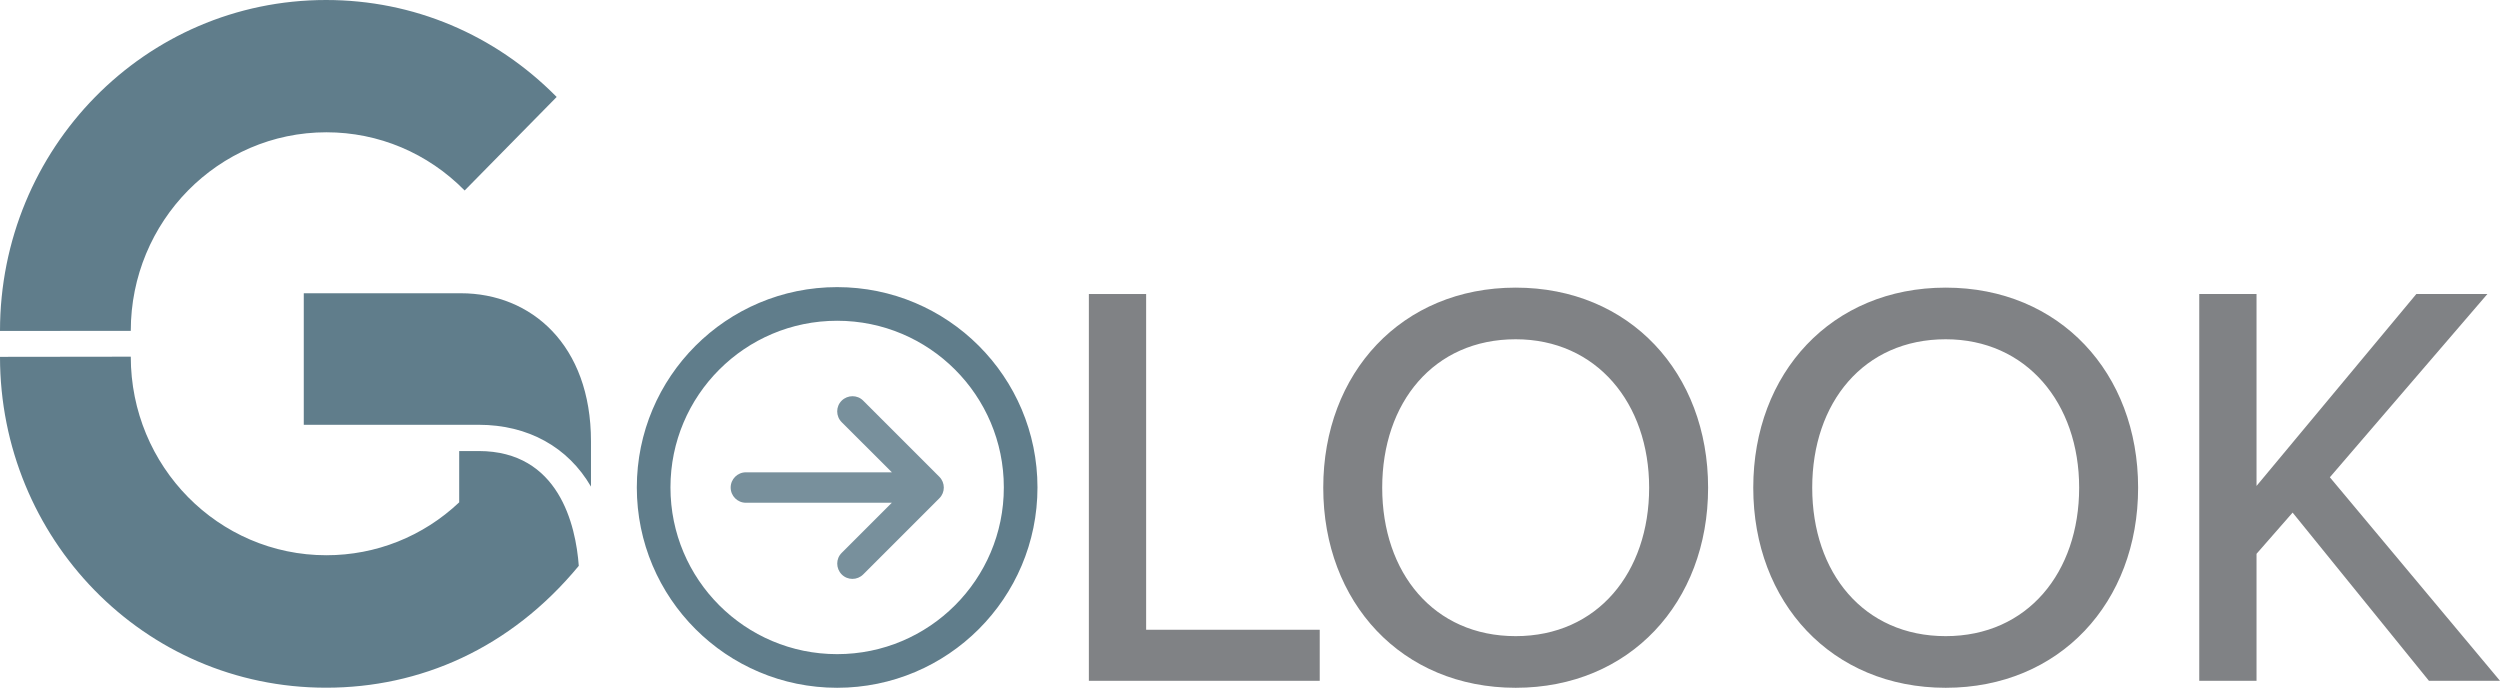 <?xml version="1.0" encoding="UTF-8"?><svg id="Layer_1" xmlns="http://www.w3.org/2000/svg" viewBox="0 0 297.26 81.78"><defs><style>.cls-1{fill:#808285;}.cls-2{fill:#607d8b;}.cls-3{fill:#78909c;}.cls-4{fill:none;stroke:#607d8b;stroke-miterlimit:10;stroke-width:4px;}</style></defs><path class="cls-2" d="m15.55,42.41c0,13.04,10.4,23.61,23.26,23.61,5.9,0,11.49-2.23,15.79-6.29v-6.1h2.32c9.54,0,11.54,8.8,11.9,13.65-8.17,9.89-18.94,14.49-30.04,14.49C17.04,81.78,0,63.95,0,42.43m0-3.08C0,17.67,17.22,0,38.77,0c10.37,0,20.08,4.09,27.42,11.53l-10.94,11.12c-4.39-4.46-10.24-6.92-16.44-6.92-12.86,0-23.26,10.59-23.26,23.61m54.72,13.14v5.38c-2.72-4.69-7.47-7.35-13.35-7.35h-20.8v-15.64h18.67c8.38,0,15.48,6.15,15.48,17.6Z"/><path class="cls-3" d="m111.69,59.25l-9.05,9.05c-.71.71-1.86.71-2.56,0s-.71-1.86,0-2.56l5.96-5.96h-17.35c-1,0-1.81-.81-1.81-1.81s.81-1.81,1.81-1.81h17.36l-5.97-5.96c-.71-.71-.71-1.86,0-2.56s1.86-.71,2.56,0l9.05,9.05c.71.71.71,1.86,0,2.56h0Z"/><circle class="cls-4" cx="99.54" cy="57.96" r="21.82"/><path class="cls-1" d="m129.47,80.95v-45.99h6.81v39.92h20.64v6.07h-27.45Z"/><path class="cls-1" d="m180.22,34.2c13.55,0,22.88,10.13,22.88,23.79s-9.33,23.79-22.88,23.79-22.88-10.14-22.88-23.79,9.33-23.79,22.88-23.79Zm0,6.14c-9.74,0-15.87,7.52-15.87,17.65s6.13,17.65,15.87,17.65,15.87-7.59,15.87-17.65-6.27-17.65-15.87-17.65Z"/><path class="cls-1" d="m231.35,34.2c13.55,0,22.88,10.13,22.88,23.79s-9.33,23.79-22.88,23.79-22.88-10.14-22.88-23.79,9.33-23.79,22.88-23.79Zm0,6.14c-9.74,0-15.87,7.52-15.87,17.65s6.13,17.65,15.87,17.65,15.87-7.59,15.87-17.65-6.27-17.65-15.87-17.65Z"/><path class="cls-1" d="m288.81,80.95l-16.21-20-4.29,4.9v15.1h-6.81v-45.99h6.81v22.82l19-22.82h8.45l-18.73,21.79,20.23,24.2h-8.45Z"/></svg>